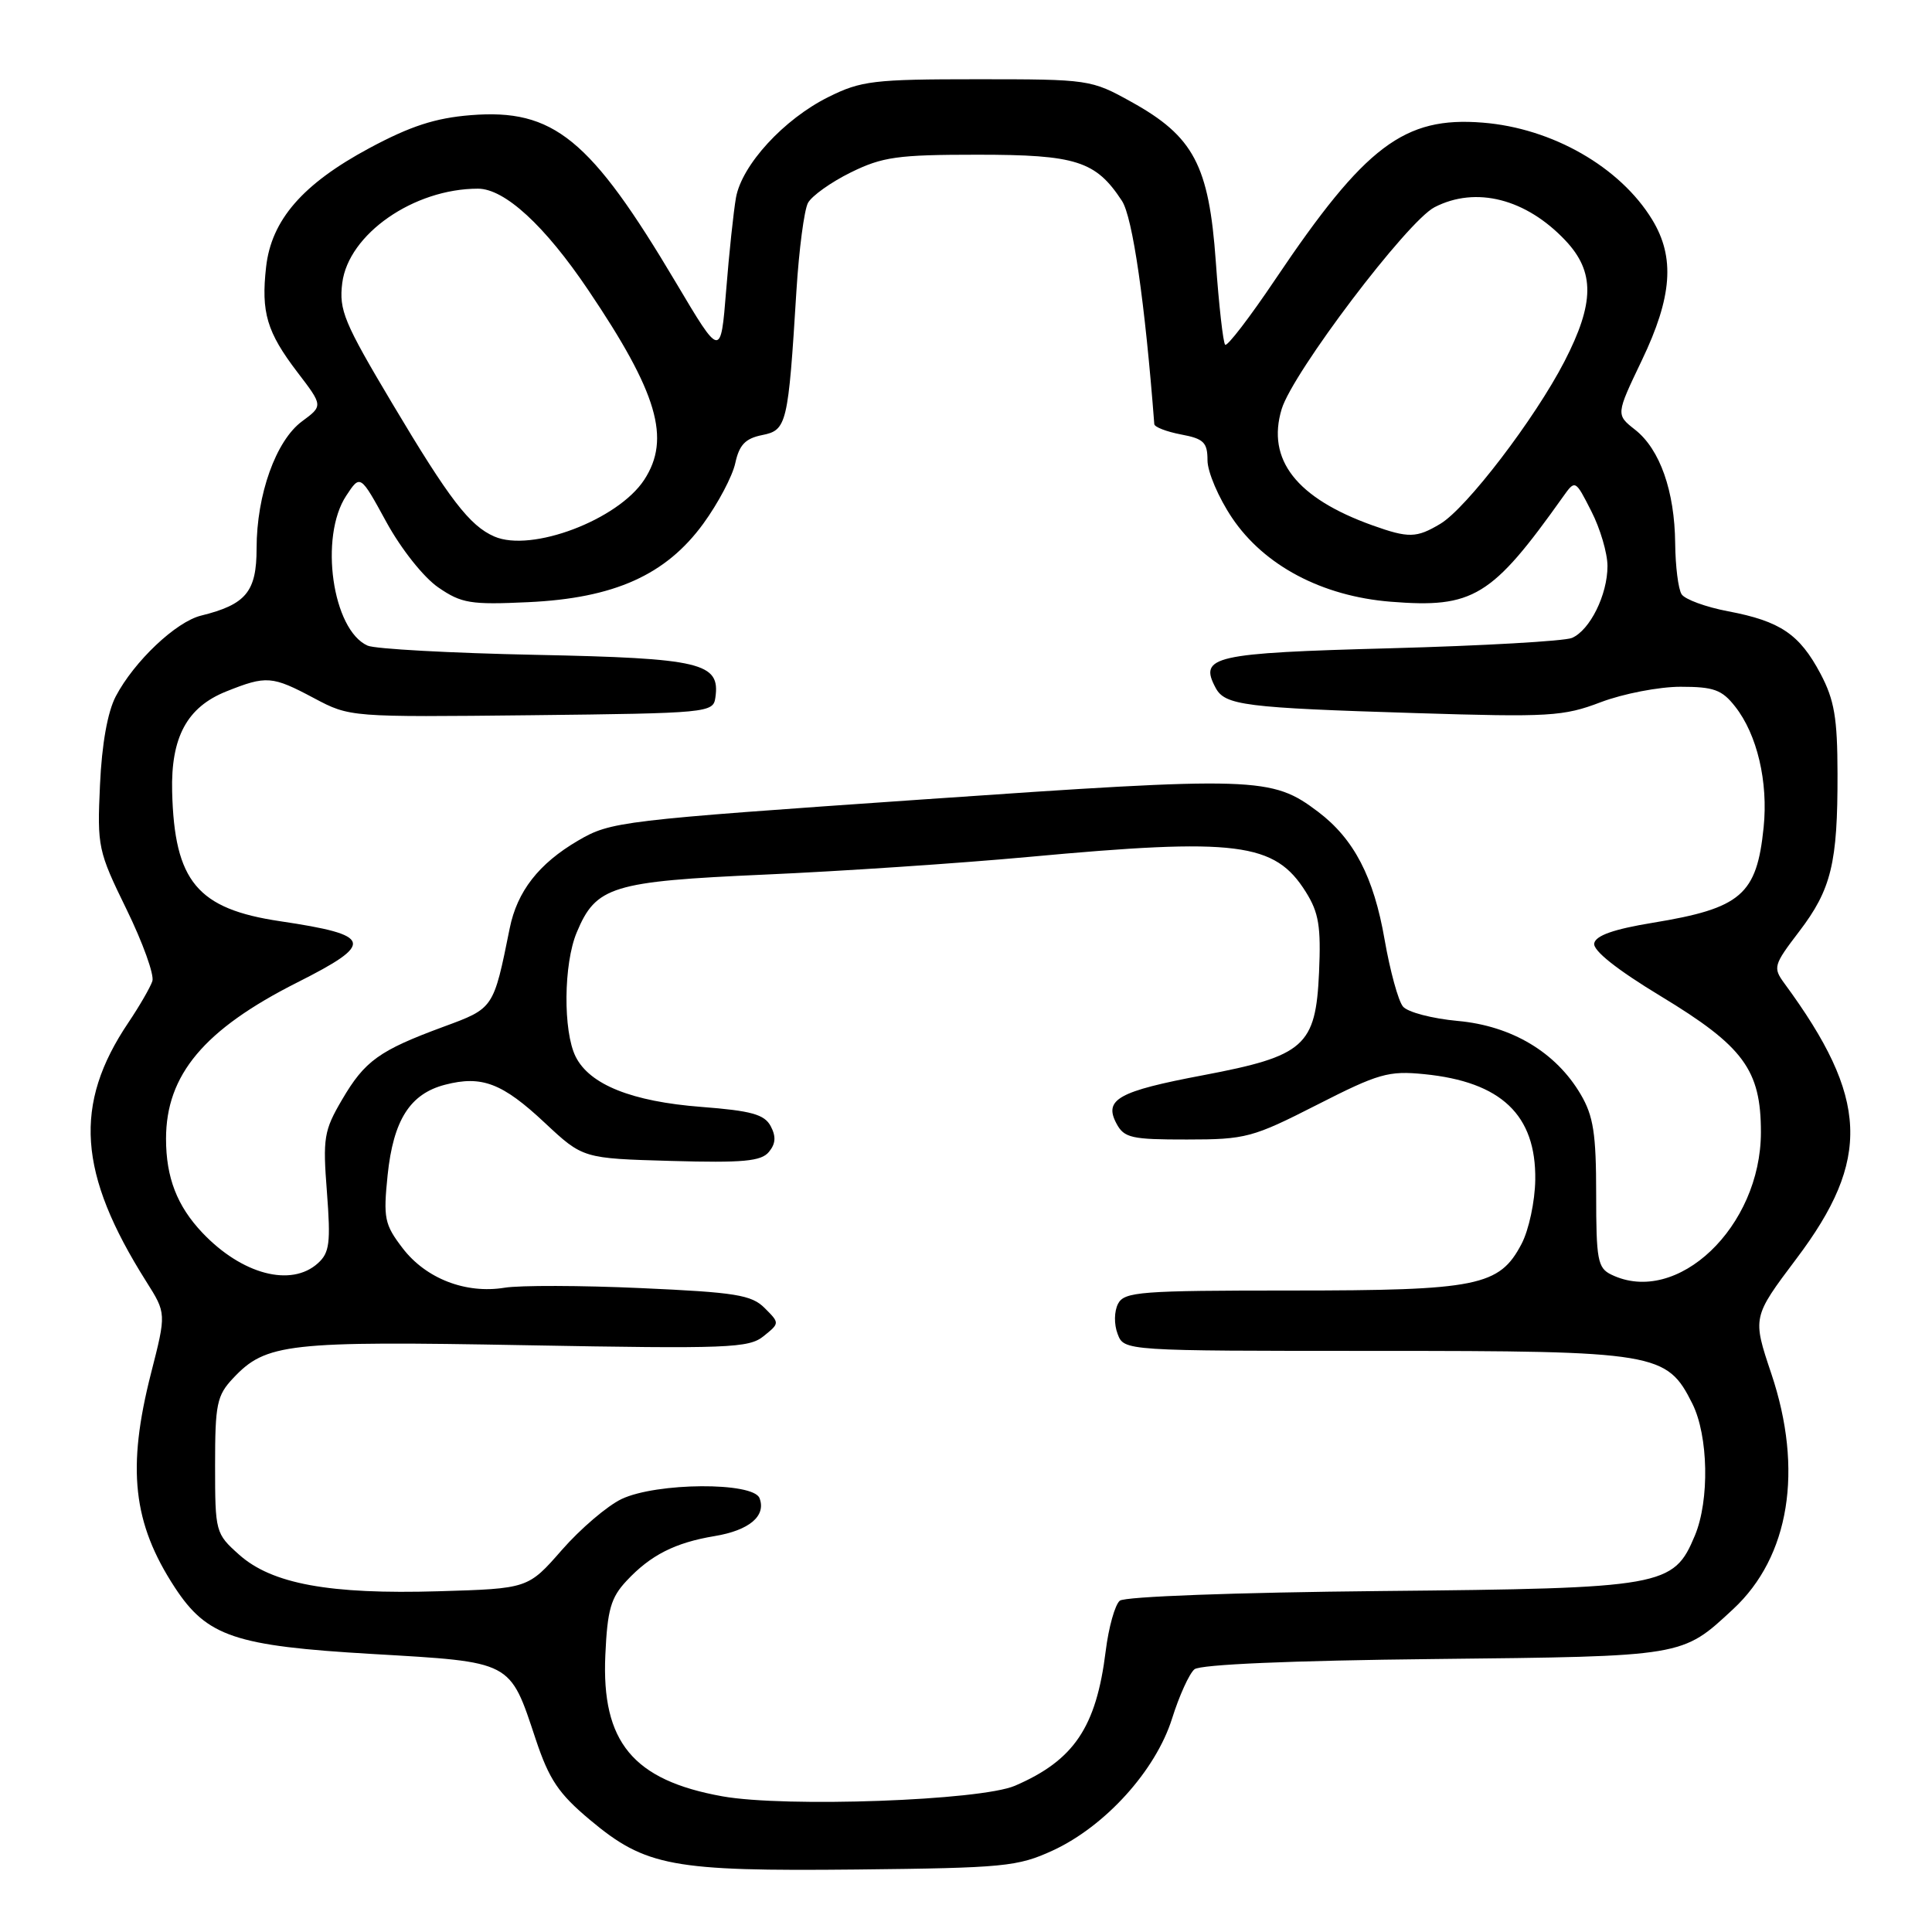 <?xml version="1.0" encoding="UTF-8" standalone="no"?>
<!DOCTYPE svg PUBLIC "-//W3C//DTD SVG 1.1//EN" "http://www.w3.org/Graphics/SVG/1.1/DTD/svg11.dtd" >
<svg xmlns="http://www.w3.org/2000/svg" xmlns:xlink="http://www.w3.org/1999/xlink" version="1.1" viewBox="0 0 256 256">
 <g >
 <path fill="currentColor"
d=" M 139.50 245.20 C 146.45 241.99 153.13 234.61 155.30 227.73 C 156.25 224.70 157.59 221.75 158.27 221.19 C 159.04 220.55 171.07 220.03 190.01 219.83 C 223.30 219.47 222.83 219.55 229.65 213.22 C 237.13 206.28 238.99 194.77 234.71 182.02 C 232.20 174.54 232.20 174.54 238.03 166.79 C 247.97 153.61 247.62 145.51 236.44 130.30 C 234.91 128.21 235.00 127.88 238.39 123.44 C 242.66 117.85 243.51 114.36 243.48 102.50 C 243.47 95.12 243.06 92.74 241.22 89.26 C 238.44 84.03 235.90 82.31 228.99 81.00 C 226.03 80.44 223.25 79.42 222.82 78.74 C 222.38 78.06 222.00 75.03 221.97 72.00 C 221.90 65.06 219.95 59.54 216.67 56.95 C 214.11 54.94 214.11 54.94 217.55 47.75 C 221.58 39.34 221.97 34.10 218.92 29.10 C 214.67 22.13 205.68 16.98 196.47 16.25 C 186.07 15.41 180.89 19.32 169.01 36.98 C 165.61 42.04 162.61 45.95 162.34 45.68 C 162.07 45.41 161.51 40.45 161.10 34.66 C 160.19 21.89 158.17 18.07 149.89 13.49 C 144.58 10.54 144.28 10.50 129.50 10.50 C 115.77 10.50 114.10 10.70 109.78 12.85 C 103.87 15.78 98.30 21.85 97.52 26.19 C 97.20 28.01 96.61 33.54 96.22 38.47 C 95.50 47.44 95.50 47.44 89.58 37.47 C 78.23 18.36 73.36 14.38 62.37 15.26 C 57.66 15.64 54.38 16.71 48.92 19.64 C 40.10 24.38 35.96 29.15 35.26 35.37 C 34.58 41.40 35.36 44.01 39.40 49.31 C 42.81 53.77 42.81 53.77 40.02 55.83 C 36.56 58.38 34.00 65.55 34.00 72.66 C 34.00 78.41 32.60 80.10 26.65 81.57 C 23.32 82.38 17.77 87.64 15.34 92.27 C 14.26 94.32 13.49 98.61 13.25 104.00 C 12.87 112.21 12.99 112.77 16.77 120.50 C 18.92 124.90 20.46 129.18 20.19 130.00 C 19.92 130.82 18.49 133.30 17.01 135.50 C 9.70 146.36 10.33 155.47 19.38 169.81 C 22.04 174.02 22.04 174.02 20.02 181.93 C 16.79 194.58 17.59 201.82 23.16 210.34 C 27.43 216.86 31.13 218.10 49.33 219.16 C 67.97 220.25 67.51 220.00 70.99 230.48 C 72.77 235.81 74.02 237.67 78.18 241.15 C 85.55 247.32 89.05 247.97 113.50 247.72 C 133.06 247.51 134.84 247.34 139.50 245.20 Z  M 95.71 238.02 C 83.88 235.89 79.69 230.83 80.21 219.31 C 80.48 213.30 80.94 211.69 83.02 209.47 C 86.20 206.06 89.45 204.41 94.69 203.54 C 99.28 202.78 101.55 200.87 100.64 198.51 C 99.81 196.35 87.00 196.43 82.36 198.63 C 80.47 199.53 76.91 202.57 74.45 205.38 C 69.97 210.50 69.97 210.50 58.13 210.85 C 43.64 211.28 36.02 209.88 31.67 205.99 C 28.56 203.21 28.50 203.01 28.50 194.16 C 28.50 186.04 28.73 184.91 30.90 182.61 C 35.24 177.99 38.11 177.67 69.73 178.25 C 96.52 178.74 99.23 178.63 101.18 177.05 C 103.32 175.32 103.32 175.32 101.32 173.32 C 99.58 171.58 97.47 171.24 84.91 170.68 C 76.99 170.32 68.86 170.30 66.86 170.63 C 61.71 171.47 56.43 169.42 53.35 165.39 C 50.94 162.24 50.78 161.42 51.36 155.72 C 52.12 148.41 54.33 144.93 58.98 143.73 C 63.84 142.47 66.57 143.51 72.20 148.79 C 77.24 153.50 77.24 153.50 88.93 153.83 C 98.44 154.10 100.86 153.88 101.88 152.64 C 102.78 151.56 102.85 150.59 102.12 149.22 C 101.29 147.66 99.55 147.18 92.92 146.67 C 83.72 145.96 78.12 143.72 76.27 140.00 C 74.60 136.63 74.67 127.72 76.42 123.55 C 78.97 117.44 81.07 116.79 101.30 115.89 C 111.31 115.45 127.04 114.40 136.27 113.55 C 163.94 110.99 168.92 111.62 173.03 118.19 C 174.75 120.93 175.05 122.77 174.78 128.86 C 174.34 138.62 172.88 139.92 159.44 142.47 C 148.16 144.60 146.23 145.68 147.94 148.88 C 148.95 150.78 149.94 151.00 157.29 150.99 C 165.06 150.99 165.98 150.74 174.50 146.40 C 182.66 142.24 183.99 141.86 188.70 142.33 C 198.92 143.34 203.55 147.74 203.43 156.33 C 203.39 159.19 202.58 162.99 201.61 164.83 C 198.68 170.42 195.82 171.00 171.07 171.00 C 151.13 171.00 148.98 171.16 148.15 172.75 C 147.63 173.75 147.60 175.47 148.09 176.75 C 148.94 179.00 148.94 179.00 182.22 179.00 C 219.58 179.00 220.86 179.22 224.25 186.00 C 226.37 190.25 226.54 198.78 224.58 203.47 C 221.75 210.24 220.50 210.46 183.01 210.82 C 163.70 211.01 149.04 211.55 148.38 212.10 C 147.74 212.63 146.90 215.63 146.51 218.78 C 145.26 228.87 142.31 233.25 134.49 236.62 C 129.91 238.59 104.06 239.52 95.71 238.02 Z  M 213.50 168.89 C 211.70 168.02 211.50 166.93 211.50 158.21 C 211.50 150.23 211.14 147.88 209.45 145.01 C 206.17 139.43 200.32 135.93 193.16 135.28 C 189.78 134.97 186.51 134.12 185.90 133.37 C 185.28 132.63 184.19 128.65 183.47 124.52 C 182.03 116.20 179.41 111.17 174.66 107.57 C 168.50 102.92 166.60 102.86 122.28 105.93 C 82.10 108.71 80.94 108.85 76.59 111.39 C 71.38 114.44 68.53 118.11 67.54 123.00 C 65.38 133.69 65.45 133.59 58.74 136.06 C 50.24 139.20 48.34 140.56 45.32 145.72 C 42.92 149.81 42.76 150.79 43.32 157.96 C 43.83 164.67 43.67 165.99 42.13 167.38 C 38.58 170.60 32.05 168.87 26.81 163.34 C 23.46 159.80 22.00 156.02 22.00 150.90 C 22.00 142.42 27.04 136.41 39.39 130.18 C 49.71 124.98 49.42 123.90 37.14 122.07 C 26.14 120.44 23.11 116.80 22.81 104.90 C 22.63 97.69 24.78 93.70 29.98 91.62 C 35.31 89.49 36.05 89.55 41.63 92.52 C 46.36 95.03 46.40 95.03 70.43 94.77 C 93.85 94.51 94.51 94.44 94.79 92.44 C 95.46 87.82 92.95 87.22 71.00 86.77 C 59.72 86.54 49.70 85.99 48.71 85.55 C 44.04 83.48 42.28 71.13 45.88 65.68 C 47.74 62.85 47.74 62.85 51.20 69.18 C 53.16 72.76 56.15 76.52 58.08 77.84 C 61.15 79.95 62.36 80.15 70.00 79.79 C 81.39 79.26 88.23 76.19 93.19 69.39 C 95.15 66.70 97.06 63.09 97.43 61.36 C 97.96 58.94 98.76 58.10 100.99 57.65 C 104.26 57.00 104.44 56.24 105.53 38.54 C 105.87 33.07 106.56 27.82 107.06 26.89 C 107.56 25.96 110.11 24.14 112.73 22.85 C 116.94 20.78 118.93 20.50 129.54 20.50 C 142.61 20.50 145.20 21.33 148.66 26.61 C 150.08 28.76 151.72 40.13 152.95 56.20 C 152.98 56.59 154.57 57.20 156.50 57.57 C 159.50 58.13 160.00 58.62 160.00 61.00 C 160.00 62.52 161.46 65.95 163.25 68.61 C 167.50 74.94 175.18 79.00 184.26 79.73 C 195.21 80.61 197.66 79.12 207.11 65.82 C 208.73 63.55 208.73 63.55 210.86 67.74 C 212.04 70.04 213.00 73.31 213.00 75.01 C 213.00 78.81 210.68 83.50 208.29 84.53 C 207.30 84.95 196.47 85.57 184.21 85.90 C 160.70 86.53 158.84 86.96 161.08 91.15 C 162.32 93.46 164.91 93.79 187.62 94.49 C 205.30 95.04 207.16 94.93 212.12 93.04 C 215.08 91.92 219.83 91.00 222.68 91.00 C 227.08 91.00 228.17 91.39 229.92 93.63 C 232.83 97.32 234.31 103.61 233.69 109.63 C 232.78 118.57 230.72 120.35 219.01 122.27 C 213.83 123.12 211.44 123.96 211.24 125.00 C 211.07 125.96 214.26 128.49 220.06 132.00 C 231.03 138.64 233.33 141.76 233.33 150.02 C 233.33 162.56 222.22 173.14 213.50 168.89 Z  M 65.50 71.09 C 62.23 69.67 59.54 66.16 52.00 53.50 C 45.58 42.73 44.90 41.09 45.35 37.50 C 46.17 31.02 54.83 25.00 63.33 25.00 C 66.87 25.00 72.20 29.90 77.95 38.44 C 87.14 52.06 88.92 58.13 85.36 63.58 C 81.88 68.89 70.41 73.23 65.50 71.09 Z  M 181.88 69.62 C 171.79 66.01 167.80 60.91 169.83 54.20 C 171.30 49.36 186.46 29.33 190.08 27.46 C 195.56 24.63 202.22 26.33 207.45 31.89 C 211.33 36.02 211.29 40.15 207.30 47.89 C 203.37 55.50 194.33 67.33 190.85 69.41 C 187.69 71.30 186.65 71.32 181.88 69.62 Z "/>
</g>
</svg>